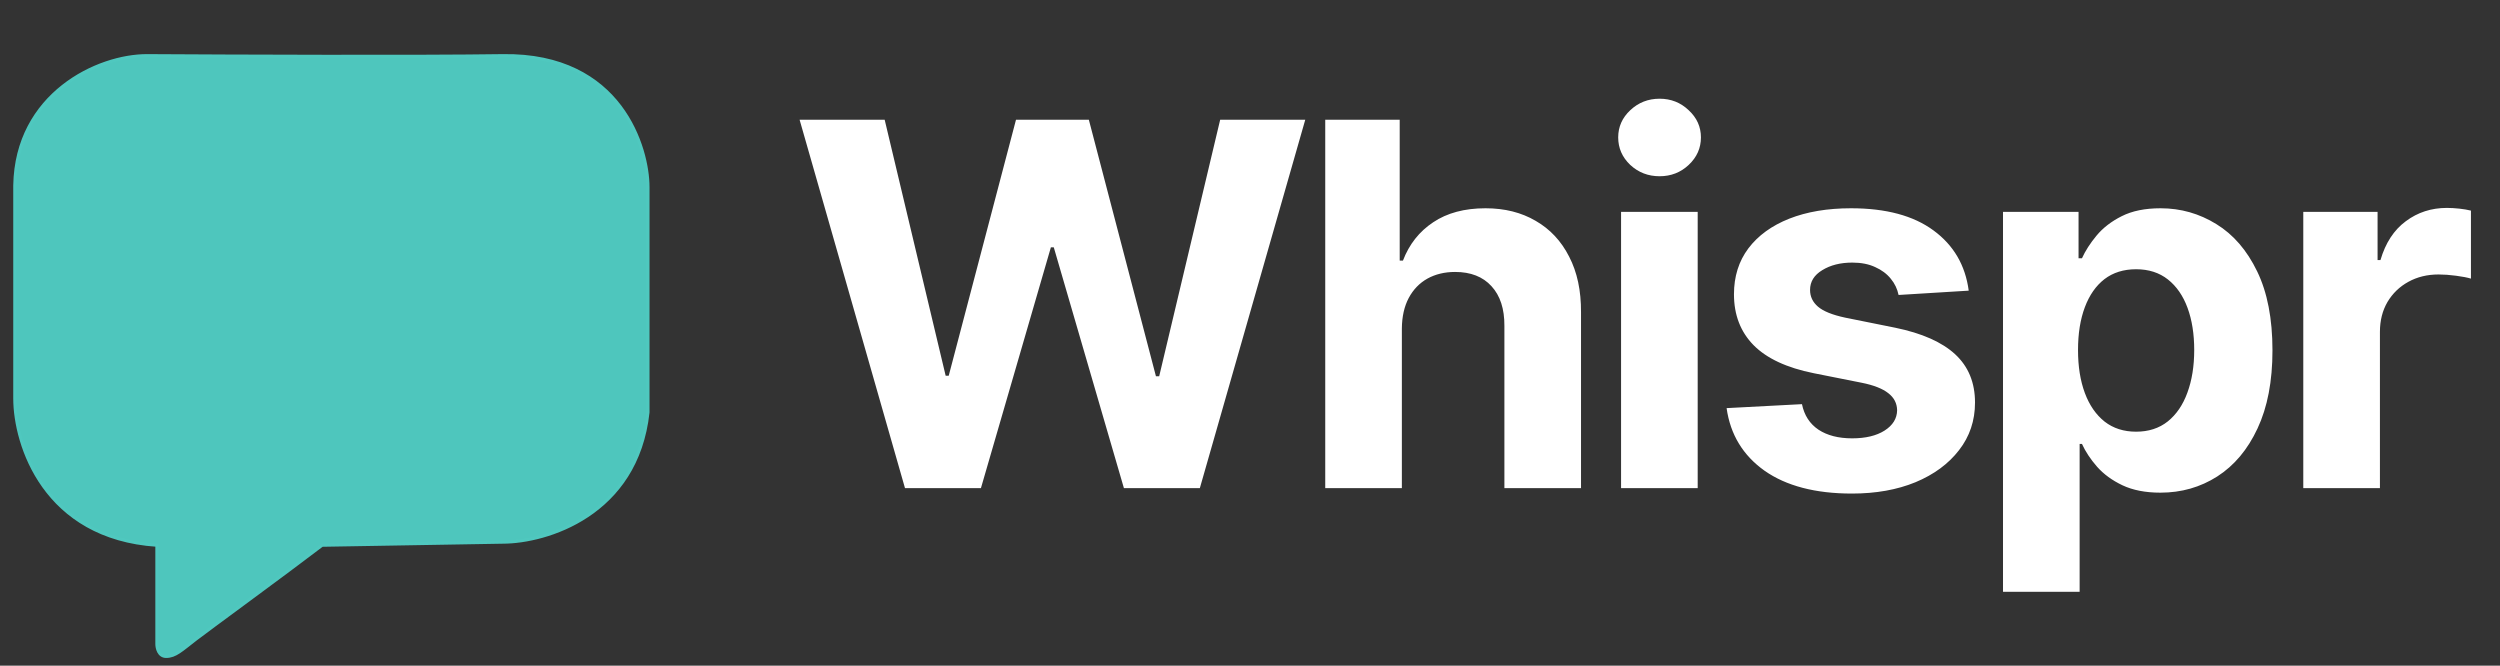 <svg width="169" height="45" viewBox="0 0 169 45" fill="none" xmlns="http://www.w3.org/2000/svg">
<rect x="0" y="0" width="169" height="45" fill="#333333" stroke="none"/>
<path d="M61.178 33L54.053 8.096H59.804L63.927 25.4H64.133L68.681 8.096H73.606L78.142 25.436H78.361L82.483 8.096H88.235L81.109 33H75.977L71.235 16.718H71.04L66.31 33H61.178ZM94.766 22.202V33H89.586V8.096H94.62V17.617H94.839C95.26 16.515 95.941 15.652 96.882 15.027C97.822 14.395 99.002 14.079 100.42 14.079C101.717 14.079 102.848 14.363 103.813 14.93C104.786 15.489 105.54 16.296 106.075 17.35C106.618 18.396 106.885 19.648 106.877 21.108V33H101.697V22.032C101.705 20.881 101.413 19.985 100.822 19.344C100.238 18.704 99.419 18.384 98.365 18.384C97.66 18.384 97.036 18.534 96.493 18.834C95.958 19.134 95.536 19.571 95.228 20.147C94.928 20.714 94.774 21.399 94.766 22.202ZM109.584 33V14.322H114.764V33H109.584ZM112.187 11.914C111.416 11.914 110.756 11.659 110.204 11.148C109.661 10.63 109.39 10.009 109.39 9.288C109.39 8.574 109.661 7.962 110.204 7.452C110.756 6.933 111.416 6.673 112.187 6.673C112.957 6.673 113.613 6.933 114.156 7.452C114.708 7.962 114.983 8.574 114.983 9.288C114.983 10.009 114.708 10.63 114.156 11.148C113.613 11.659 112.957 11.914 112.187 11.914ZM133.085 19.648L128.343 19.94C128.261 19.535 128.087 19.17 127.82 18.846C127.552 18.513 127.2 18.25 126.762 18.055C126.332 17.853 125.817 17.751 125.217 17.751C124.415 17.751 123.738 17.922 123.187 18.262C122.635 18.594 122.36 19.04 122.36 19.6C122.36 20.046 122.538 20.422 122.895 20.73C123.252 21.038 123.864 21.286 124.731 21.472L128.112 22.153C129.927 22.526 131.281 23.126 132.173 23.953C133.065 24.78 133.511 25.866 133.511 27.212C133.511 28.436 133.15 29.51 132.428 30.434C131.715 31.358 130.734 32.08 129.486 32.599C128.245 33.109 126.814 33.365 125.193 33.365C122.721 33.365 120.751 32.85 119.283 31.82C117.824 30.783 116.969 29.372 116.718 27.589L121.813 27.321C121.967 28.075 122.34 28.651 122.931 29.048C123.523 29.437 124.281 29.632 125.205 29.632C126.113 29.632 126.843 29.457 127.394 29.109C127.953 28.752 128.237 28.294 128.245 27.735C128.237 27.265 128.039 26.879 127.649 26.579C127.26 26.271 126.66 26.036 125.85 25.874L122.615 25.23C120.791 24.865 119.433 24.233 118.542 23.333C117.658 22.433 117.216 21.286 117.216 19.891C117.216 18.692 117.54 17.658 118.189 16.791C118.846 15.923 119.766 15.254 120.949 14.784C122.141 14.314 123.535 14.079 125.132 14.079C127.491 14.079 129.348 14.578 130.702 15.575C132.064 16.572 132.858 17.93 133.085 19.648ZM135.403 40.004V14.322H140.51V17.459H140.741C140.968 16.957 141.296 16.446 141.726 15.927C142.164 15.4 142.731 14.963 143.428 14.614C144.134 14.257 145.009 14.079 146.055 14.079C147.417 14.079 148.673 14.436 149.825 15.149C150.976 15.854 151.896 16.92 152.585 18.347C153.274 19.766 153.619 21.545 153.619 23.685C153.619 25.769 153.282 27.528 152.609 28.963C151.945 30.39 151.037 31.472 149.885 32.21C148.742 32.939 147.462 33.304 146.043 33.304C145.038 33.304 144.182 33.138 143.477 32.805C142.78 32.473 142.208 32.056 141.763 31.553C141.317 31.042 140.976 30.527 140.741 30.009H140.583V40.004H135.403ZM140.474 23.661C140.474 24.772 140.628 25.74 140.936 26.567C141.244 27.394 141.69 28.039 142.273 28.501C142.857 28.955 143.566 29.182 144.401 29.182C145.244 29.182 145.958 28.951 146.541 28.489C147.125 28.018 147.567 27.37 147.867 26.543C148.175 25.708 148.329 24.747 148.329 23.661C148.329 22.583 148.179 21.634 147.879 20.816C147.579 19.997 147.137 19.356 146.554 18.894C145.97 18.432 145.252 18.201 144.401 18.201C143.558 18.201 142.845 18.424 142.261 18.87C141.685 19.316 141.244 19.948 140.936 20.767C140.628 21.586 140.474 22.55 140.474 23.661ZM155.702 33V14.322H160.724V17.581H160.919C161.259 16.422 161.831 15.546 162.634 14.954C163.436 14.355 164.36 14.055 165.406 14.055C165.665 14.055 165.945 14.071 166.245 14.103C166.545 14.136 166.809 14.18 167.036 14.237V18.834C166.792 18.761 166.456 18.696 166.026 18.639C165.597 18.582 165.203 18.554 164.847 18.554C164.085 18.554 163.404 18.72 162.804 19.052C162.212 19.377 161.742 19.831 161.393 20.414C161.053 20.998 160.883 21.671 160.883 22.433V33H155.702Z" fill="white"/>
<path d="M1 26.94V12.533C1.104 6.373 6.585 3.739 9.978 3.763C15.651 3.798 28.394 3.847 33.99 3.763C42.029 3.642 43.803 10.075 43.803 12.637V27.88C43.052 34.812 36.913 36.649 33.99 36.649L21.775 36.858C19.27 38.772 13.985 42.631 13.215 43.226C12.275 43.952 11.857 44.374 11.231 44.374C10.73 44.374 10.605 43.818 10.605 43.539V36.858C3.004 36.357 1 30.067 1 26.94Z" fill="#4EC6BD" stroke="#4FC8BF" stroke-width="0.209"/>
</svg>
